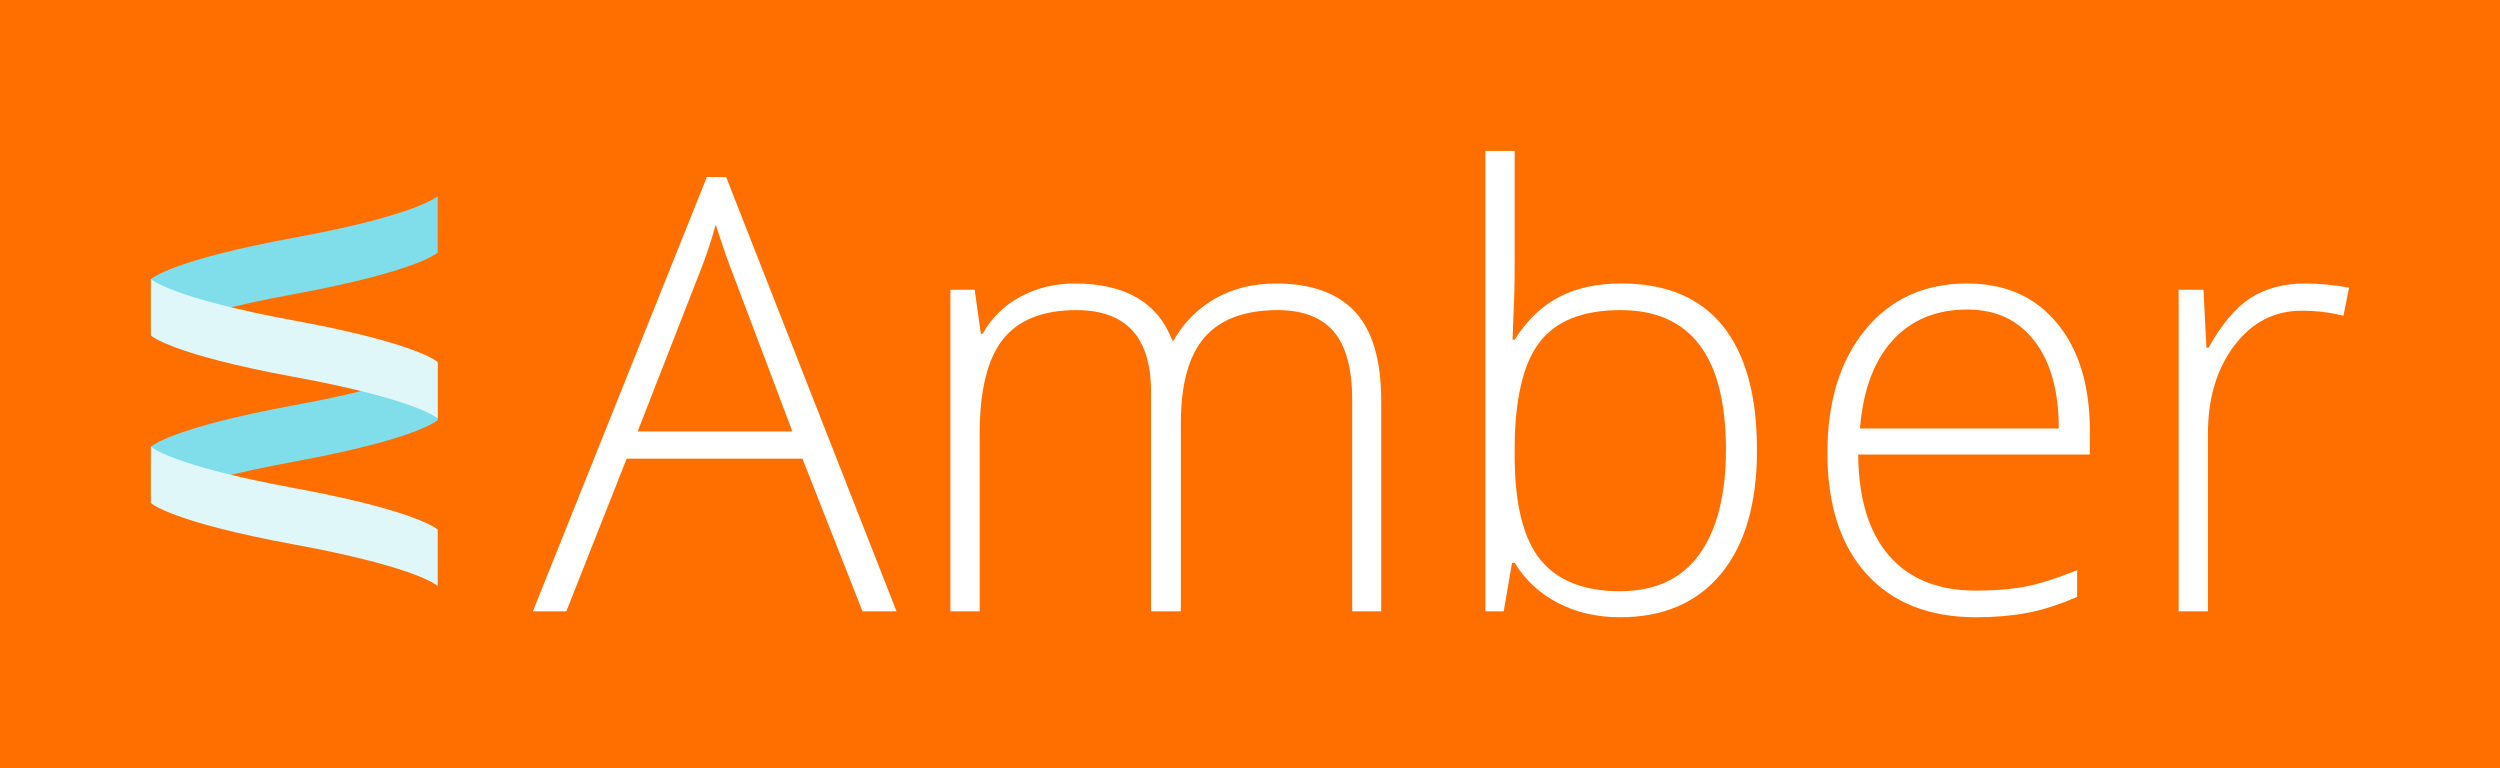 <?xml version="1.0" encoding="utf-8"?>
<!-- Generator: Adobe Illustrator 17.0.0, SVG Export Plug-In . SVG Version: 6.00 Build 0)  -->
<!DOCTYPE svg PUBLIC "-//W3C//DTD SVG 1.1//EN" "http://www.w3.org/Graphics/SVG/1.1/DTD/svg11.dtd">
<svg version="1.1" id="Layer_1" xmlns="http://www.w3.org/2000/svg" xmlns:xlink="http://www.w3.org/1999/xlink" x="0px" y="0px"
	 width="496.912px" height="152.688px" viewBox="-20 -20 496.912 152.688" enable-background="new -20 -20 496.912 152.688"
	 xml:space="preserve">
<g>
	<rect x="-20" y="-20" fill="#FF6F00" width="496.912" height="152.688"/>
	<g>
		<g>
			<path fill="#FFFFFF" d="M139.499,71.165h-34.935l-11.998,30.347H85.92l34.582-86.337h3.823l33.876,86.337h-6.764L139.499,71.165z
				 M106.741,65.755H137.5L125.796,34.76c-0.98-2.43-2.157-5.802-3.529-10.116c-1.059,3.764-2.216,7.175-3.47,10.233L106.741,65.755
				z"/>
			<path fill="#FFFFFF" d="M248.773,101.513V59.58c0-6.234-1.216-10.782-3.646-13.645c-2.432-2.862-6.156-4.293-11.175-4.293
				c-6.548,0-11.39,1.804-14.527,5.411c-3.137,3.608-4.705,9.273-4.705,16.997v37.463h-5.94V57.815
				c0-10.782-4.94-16.173-14.821-16.173c-6.705,0-11.586,1.951-14.644,5.852c-3.058,3.902-4.587,10.146-4.587,18.732v35.288h-5.822
				V37.585h4.822l1.235,8.763h0.353c1.765-3.176,4.273-5.636,7.528-7.381c3.254-1.744,6.841-2.617,10.763-2.617
				c10.076,0,16.545,3.784,19.408,11.351h0.235c2.078-3.646,4.872-6.449,8.381-8.41c3.509-1.96,7.499-2.94,11.968-2.94
				c6.979,0,12.213,1.862,15.704,5.587c3.489,3.726,5.234,9.646,5.234,17.761v41.816h-5.764L248.773,101.513L248.773,101.513z"/>
			<path fill="#FFFFFF" d="M302.233,36.348c8.939,0,15.673,2.813,20.202,8.439s6.793,13.85,6.793,24.672
				c0,10.626-2.383,18.82-7.146,24.584s-11.458,8.645-20.084,8.645c-4.548,0-8.645-0.94-12.291-2.822
				c-3.646-1.882-6.528-4.548-8.646-7.999h-0.529l-1.647,9.646h-3.646V10h5.822v22.996c0,3.451-0.079,6.626-0.235,9.528
				l-0.177,4.999h0.412c2.431-3.842,5.36-6.665,8.792-8.469C293.284,37.251,297.411,36.348,302.233,36.348z M302.116,41.641
				c-7.528,0-12.92,2.157-16.174,6.469c-3.255,4.313-4.881,11.43-4.881,21.349v1c0,9.645,1.695,16.566,5.087,20.761
				c3.391,4.195,8.675,6.293,15.85,6.293c6.979,0,12.233-2.441,15.762-7.322c3.529-4.882,5.293-11.831,5.293-20.849
				C323.053,50.875,316.074,41.641,302.116,41.641z"/>
			<path fill="#FFFFFF" d="M372.749,102.688c-9.292,0-16.536-2.861-21.731-8.586c-5.195-5.725-7.792-13.742-7.792-24.055
				c0-10.194,2.509-18.358,7.527-24.495c5.019-6.136,11.782-9.204,20.291-9.204c7.527,0,13.468,2.627,17.82,7.881
				s6.527,12.39,6.527,21.408v4.705h-46.05c0.078,8.783,2.126,15.488,6.146,20.114c4.019,4.627,9.772,6.939,17.262,6.939
				c3.646,0,6.852-0.254,9.616-0.765c2.764-0.509,6.264-1.606,10.498-3.293v5.293c-3.608,1.568-6.94,2.638-9.998,3.205
				C379.807,102.404,376.435,102.688,372.749,102.688z M371.044,41.524c-6.156,0-11.097,2.029-14.821,6.087
				c-3.726,4.058-5.901,9.91-6.528,17.556h39.522c0-7.41-1.608-13.203-4.823-17.379C381.179,43.612,376.729,41.524,371.044,41.524z"
				/>
			<path fill="#FFFFFF" d="M438.208,36.348c2.705,0,5.606,0.274,8.704,0.823l-1.117,5.587c-2.667-0.666-5.432-1-8.293-1
				c-5.45,0-9.92,2.314-13.409,6.94c-3.49,4.627-5.234,10.468-5.234,17.526v35.288h-5.822V37.583h4.94l0.588,11.527h0.411
				c2.627-4.705,5.431-8.008,8.41-9.91C430.365,37.299,433.974,36.348,438.208,36.348z"/>
		</g>
	</g>
	<path fill="#80DEEA" d="M67,63.508c0,0-3.853,3.708-28.5,8.24S10,79.988,10,79.988V68.781c0,0,3.853-3.708,28.5-8.24
		s28.5-8.24,28.5-8.24V63.508z"/>
	<path fill="#80DEEA" d="M67,30.206c0,0-3.853,3.708-28.5,8.24S10,46.686,10,46.686V35.479c0,0,3.853-3.708,28.5-8.24
		c24.647-4.532,28.5-8.24,28.5-8.24V30.206z"/>
	<path fill="#E0F7FA" d="M67,51.96c0,0-3.853-3.708-28.5-8.24S10,35.48,10,35.48v11.207c0,0,3.853,3.708,28.5,8.24
		s28.5,8.24,28.5,8.24V51.96z"/>
	<path fill="#E0F7FA" d="M67,85.262c0,0-3.853-3.708-28.5-8.24S10,68.782,10,68.782v11.207c0,0,3.853,3.708,28.5,8.24
		c24.647,4.532,28.5,8.24,28.5,8.24V85.262z"/>
</g>
</svg>
